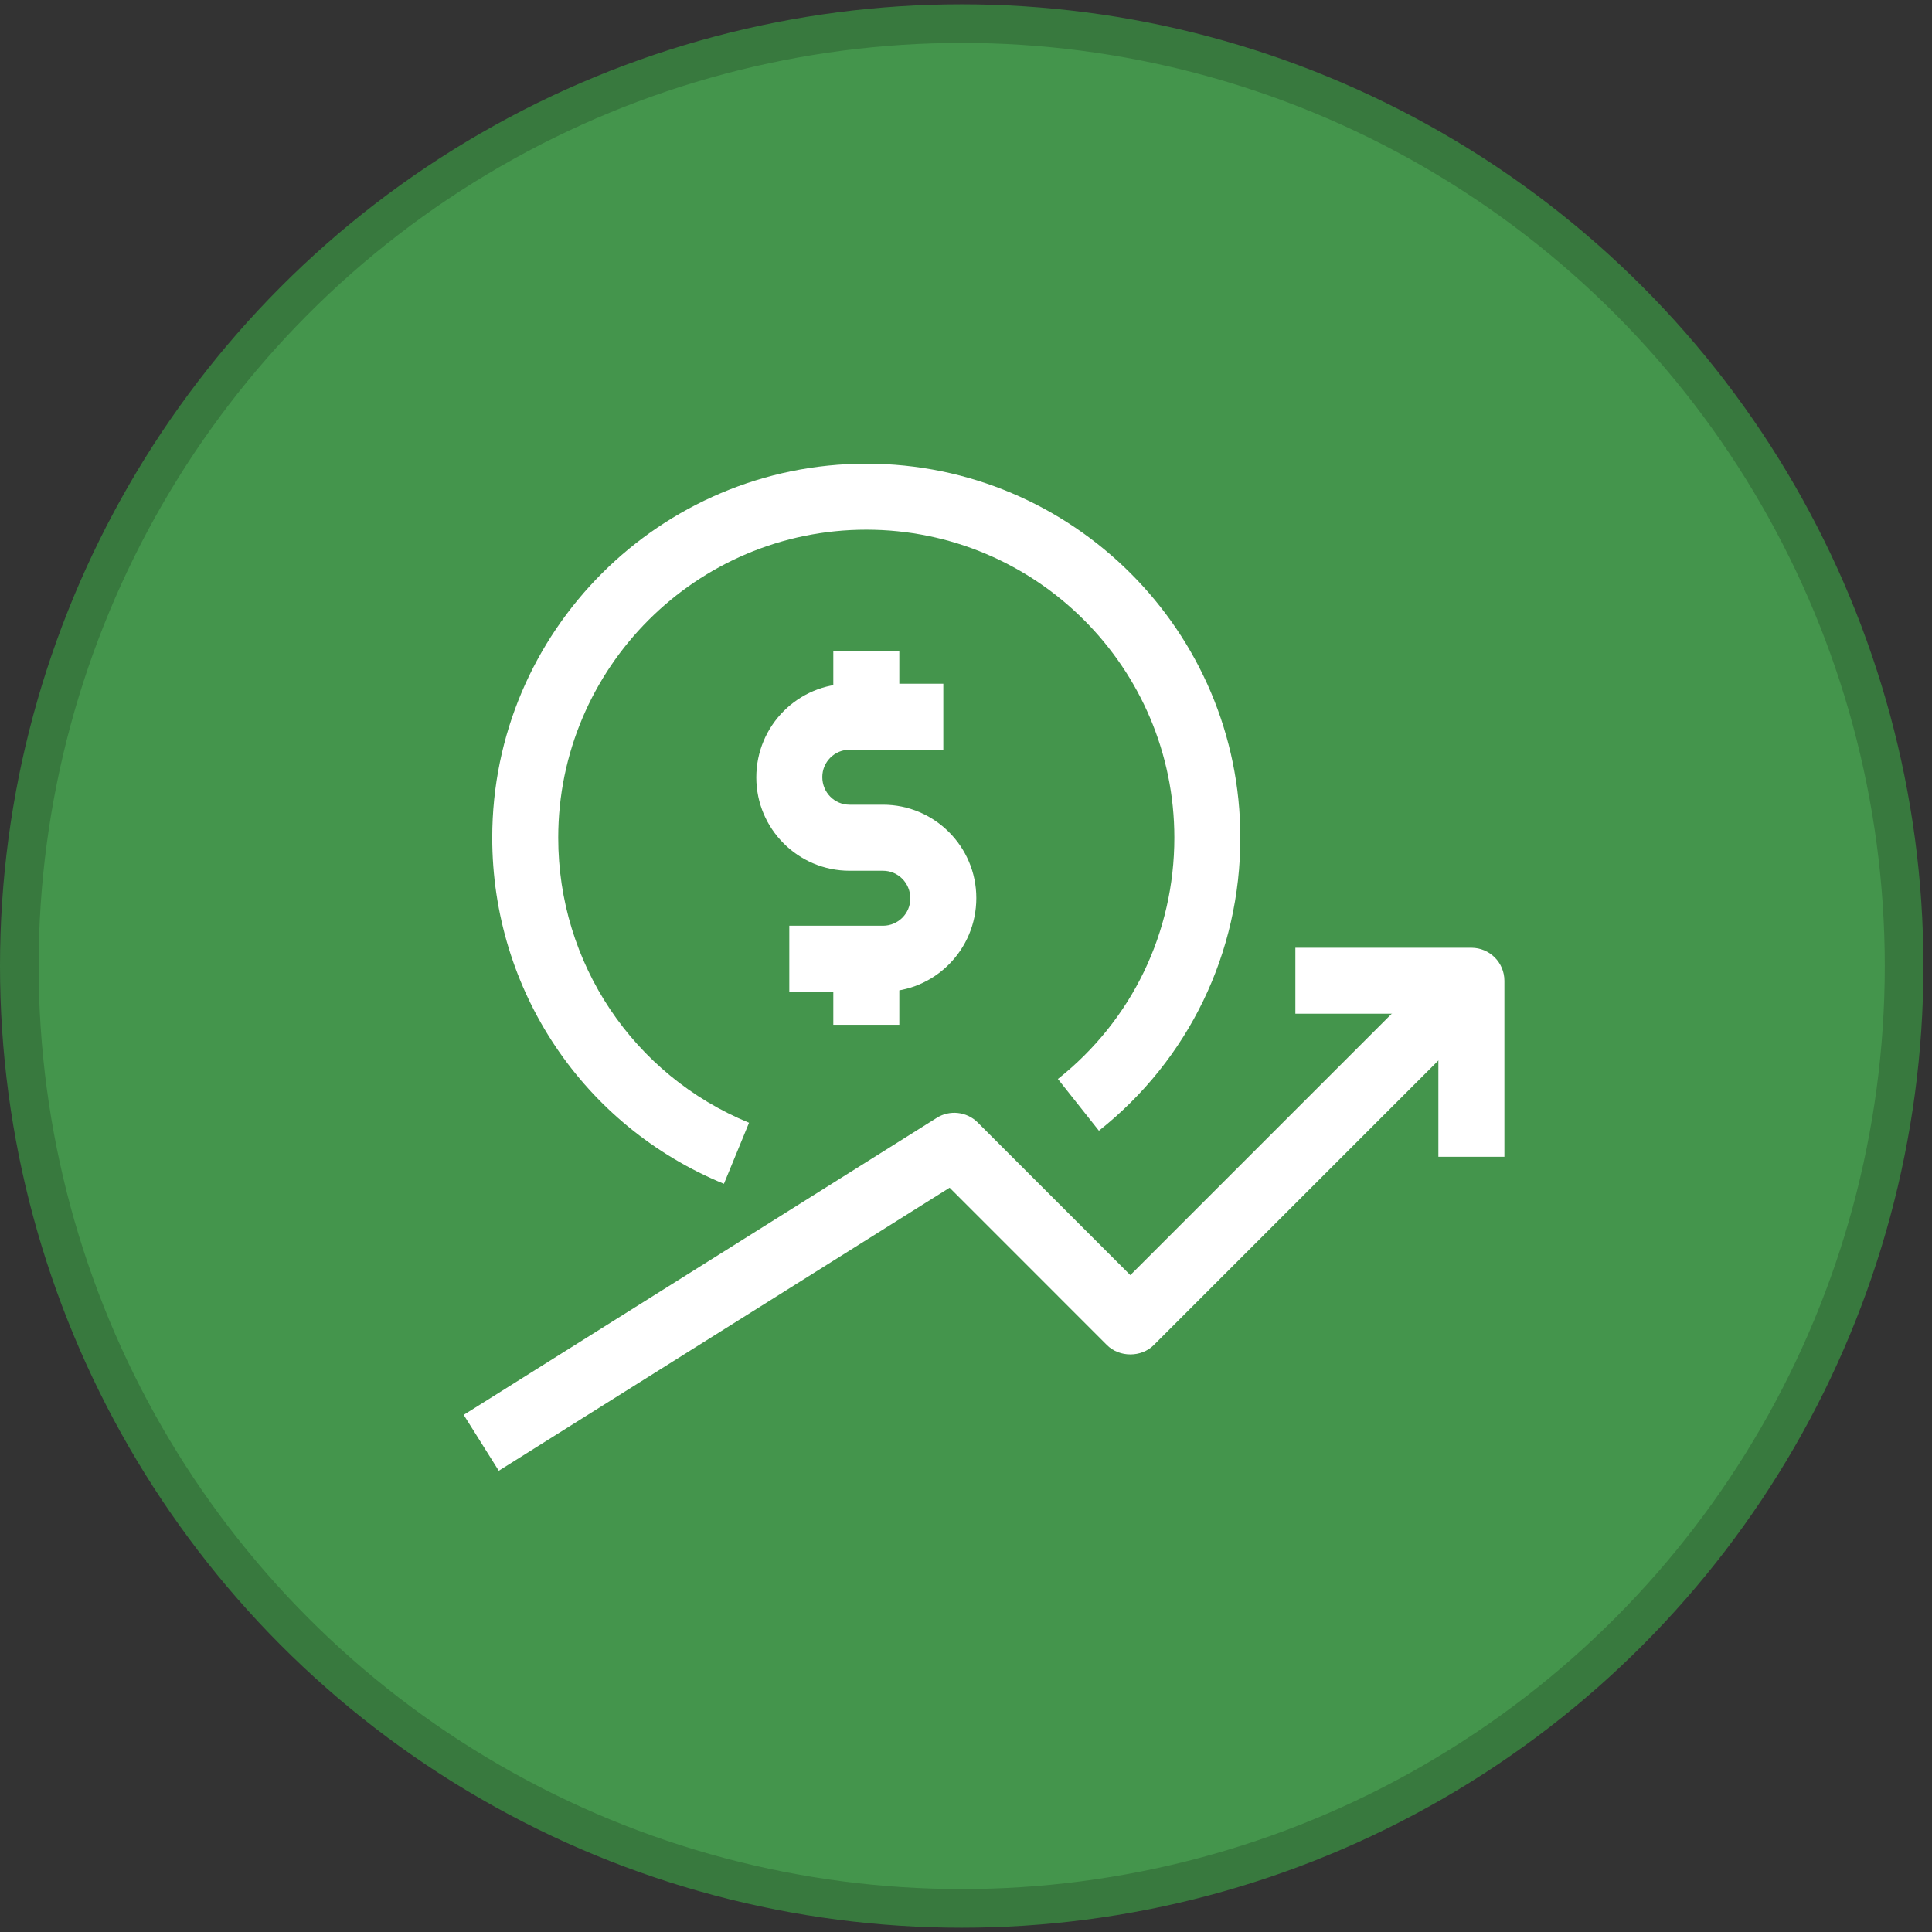 <svg width="50" height="50" viewBox="0 0 50 50" fill="none" xmlns="http://www.w3.org/2000/svg">
<rect x="0" y="0" width="50" height="50" fill="#333333" stroke="none"/>
<circle cx="24.889" cy="25" r="24.389" fill="#44954C" stroke="#38793E"/>
<path d="M12.908 38.063L12 36.617L24.243 28.93C24.577 28.718 25.019 28.767 25.301 29.048L29.253 33L37.476 24.777L38.684 25.986L29.858 34.812C29.538 35.132 28.971 35.132 28.649 34.812L24.576 30.738L12.908 38.063Z" fill="white"/>
<path d="M38.934 29.938H37.225V26.235H33.524V24.528H38.079C38.551 24.528 38.934 24.91 38.934 25.382V29.938Z" fill="white"/>
<path d="M18.735 30.637C15.092 29.138 12.739 25.622 12.739 21.681C12.739 16.343 17.082 12 22.42 12C27.758 12 32.1 16.343 32.1 21.681C32.1 24.654 30.767 27.418 28.44 29.263L27.378 27.924C29.294 26.406 30.392 24.129 30.392 21.681C30.392 17.284 26.815 13.708 22.42 13.708C18.025 13.708 14.447 17.284 14.447 21.681C14.447 24.927 16.386 27.823 19.385 29.057L18.735 30.637Z" fill="white"/>
<path d="M22.852 25.667H20.427V23.958H22.852C23.242 23.958 23.559 23.642 23.559 23.252C23.559 22.851 23.242 22.535 22.852 22.535H21.987C20.656 22.535 19.573 21.452 19.573 20.12C19.573 18.777 20.656 17.695 21.987 17.695H24.413V19.403H21.987C21.597 19.403 21.281 19.719 21.281 20.109C21.281 20.51 21.597 20.826 21.987 20.826H22.852C24.184 20.826 25.267 21.91 25.267 23.241C25.267 24.584 24.184 25.667 22.852 25.667Z" fill="white"/>
<path d="M21.566 16.84H23.274V18.549H21.566V16.84Z" fill="white"/>
<path d="M21.566 24.812H23.274V26.521H21.566V24.812Z" fill="white"/>
</svg>
